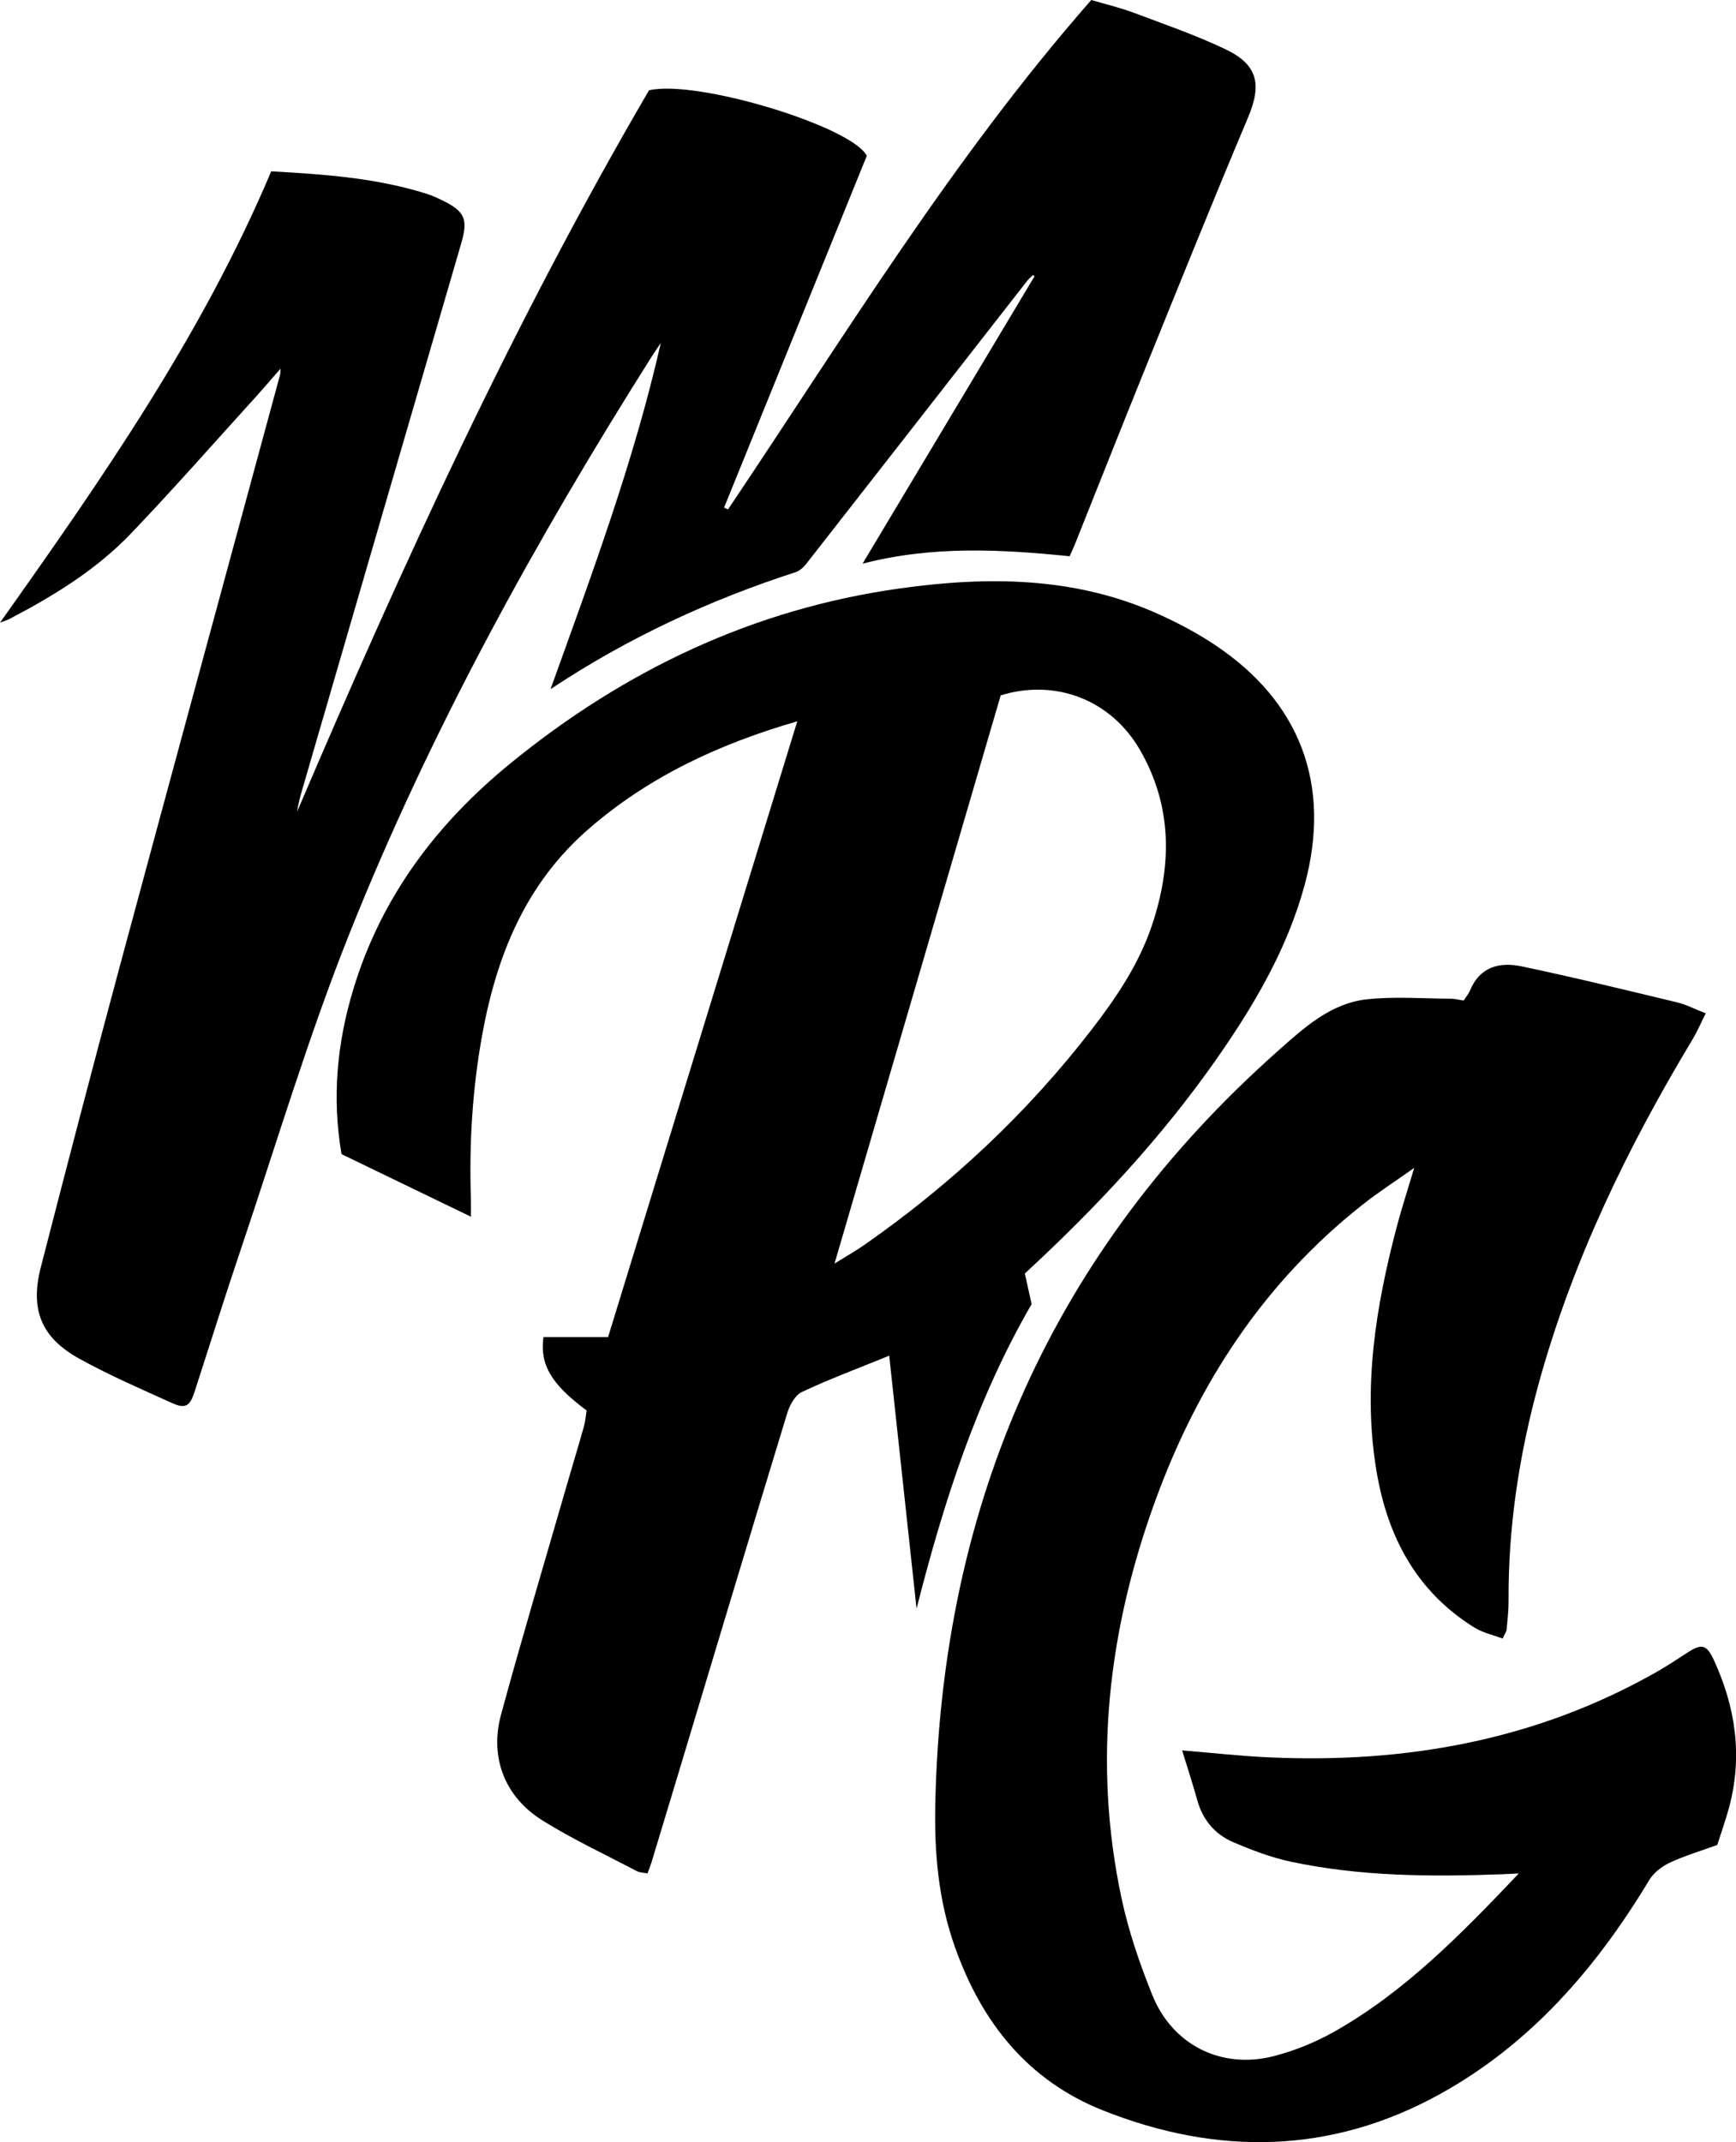 <?xml version="1.0" encoding="UTF-8"?>
<svg id="Layer_1" data-name="Layer 1" xmlns="http://www.w3.org/2000/svg" viewBox="0 0 421.5 519.97">
  <defs>
    <style>
      .cls-1 {
        fill: #000;
        stroke-width: 0px;
      }
    </style>
  </defs>
  <path class="cls-1" d="M65.85,41.59c12.92.72,25.41,1.6,37.48,5.37,1.36.42,2.68,1,3.96,1.62,5.67,2.75,6.4,4.65,4.66,10.61-12.82,43.95-25.6,87.91-38.39,131.87-.57,1.96-1.13,3.92-1.43,5.99,25.54-59.84,52.59-118.91,85.45-175.13,11.6-2.7,49.21,8.76,52.88,15.9-11.6,28.58-23.13,56.99-34.66,85.41.32.14.64.29.96.43,28.23-42,54.58-85.34,88.2-123.66,3.83,1.13,7.14,1.9,10.3,3.09,7.49,2.82,15.1,5.44,22.31,8.88,7.88,3.76,8.81,8.59,5.46,16.53-8.48,20.11-16.63,40.37-24.83,60.6-5.81,14.34-11.5,28.73-17.24,43.09-.36.9-.79,1.78-1.25,2.84-16.71-1.7-33.35-2.59-50.28,1.8,14.09-23.55,27.92-46.64,41.74-69.74-.1-.12-.21-.24-.31-.35-.45.43-.97.82-1.36,1.31-17.93,22.96-35.83,45.93-53.78,68.87-.64.81-1.55,1.64-2.49,1.95-20.9,6.78-40.68,15.89-59.56,28.42,10.07-28.01,20.27-55.36,26.77-84.02-.74,1.1-1.51,2.18-2.21,3.3-28.26,44.72-53.79,90.95-73.41,140.12-10.03,25.14-17.78,51.2-26.45,76.89-3.86,11.44-7.46,22.97-11.19,34.45-1.06,3.28-2.19,4.01-5.35,2.58-7.6-3.43-15.28-6.76-22.57-10.79-9.25-5.11-12-11.91-9.35-22.2,6.21-24.14,12.5-48.26,18.98-72.33,12.96-48.13,26.08-96.23,39.12-144.34.08-.3.05-.63.09-1.45-2.29,2.61-4.25,4.93-6.3,7.18-9.98,10.99-19.78,22.15-30.04,32.87-8.44,8.81-18.8,15.13-29.56,20.75-.45.23-.95.37-2.2.85,24.99-35.22,49.16-70.01,65.85-109.56Z"/>
  <path class="cls-1" d="M193.58,175.09c-19.33,5.61-36.27,13.59-50.81,26.27-15.11,13.18-22.15,30.48-25.65,49.63-2.42,13.25-3.24,26.61-2.78,40.06.04,1.17,0,2.35,0,4.3-10.77-5.21-21.1-10.21-31.42-15.19-2.36-13.81-1.07-27.04,2.87-40.04,6.78-22.42,20.29-40.27,38.23-54.89,27.67-22.55,58.92-37.43,94.44-42.39,21.35-2.99,42.6-2.89,62.81,6.23,4.69,2.11,9.3,4.55,13.58,7.39,20.96,13.9,28.49,34.14,21.91,58.38-3.87,14.28-11.01,26.99-19.24,39.12-12.9,19.02-28.24,35.94-44.93,51.67-1.19,1.13-2.4,2.24-3.76,3.51.52,2.33,1.03,4.67,1.65,7.43-13.29,22.87-21.37,48.08-27.94,73.92-2.19-20.28-4.39-40.56-6.64-61.4-7.5,3.05-14.48,5.65-21.19,8.8-1.65.77-2.97,3.19-3.56,5.12-8.92,29.19-17.69,58.42-26.49,87.64-2.15,7.15-4.31,14.29-6.48,21.44-.25.82-.58,1.61-.97,2.68-.98-.2-1.88-.19-2.59-.56-7.67-4.03-15.57-7.73-22.91-12.3-9.14-5.69-12.89-15.3-10.05-25.72,5.16-18.96,10.8-37.79,16.25-56.67,1.28-4.43,2.63-8.84,3.87-13.28.37-1.32.47-2.72.65-3.86-8.55-6.32-11.39-11.08-10.48-17.8h15.69c15.3-49.8,30.5-99.25,45.94-149.49ZM202.62,306.73c2.95-1.84,5.22-3.12,7.34-4.6,20.96-14.65,39.45-31.93,55.08-52.19,5.98-7.75,11.47-15.88,14.63-25.26,4.91-14.58,5-29-2.9-42.66-7.02-12.14-20.49-17.33-33.8-13.22-13.32,45.53-26.71,91.31-40.35,137.92Z"/>
  <path class="cls-1" d="M355.39,242.87c.62-.97,1.21-1.65,1.54-2.44,2.38-5.81,7.24-6.96,12.51-5.85,12.67,2.66,25.25,5.74,37.84,8.76,2.19.53,4.24,1.62,6.87,2.65-1.33,2.65-2.13,4.55-3.19,6.3-15.86,26.35-29.19,53.83-37.38,83.62-4.74,17.27-7.41,34.81-7.3,52.75.01,2.3-.26,4.61-.47,6.9-.05.5-.42.97-.97,2.19-2.33-.88-4.81-1.4-6.83-2.65-14.06-8.72-21.08-21.99-23.77-37.84-3.44-20.29-.23-40.08,4.95-59.67,1.17-4.41,2.59-8.75,4.18-14.09-4.7,3.33-8.82,5.98-12.64,9.01-23.79,18.8-39.74,43.19-50.08,71.39-11.56,31.51-15.39,63.82-8.34,96.91,1.71,8,4.41,15.88,7.47,23.48,4.9,12.18,16.86,18.11,29.57,14.81,5.04-1.31,10.05-3.35,14.59-5.91,17.16-9.69,30.76-23.61,44.82-38.41-1.89.09-3,.15-4.11.19-17.18.63-34.34.55-51.24-3.05-4.79-1.02-9.47-2.81-13.99-4.74-4.42-1.89-7.38-5.39-8.71-10.16-1.11-3.98-2.4-7.91-3.69-12.12,7.16.59,13.91,1.35,20.68,1.67,33.41,1.58,65.27-4.05,94.66-20.79,2.48-1.41,4.86-3,7.26-4.56,3.55-2.31,4.73-2.1,6.55,1.85,5.26,11.44,6.97,23.31,3.66,35.64-.82,3.07-1.9,6.06-2.88,9.15-3.91,1.42-7.83,2.58-11.49,4.28-1.93.9-3.95,2.44-5.02,4.23-12.85,21.37-28.84,39.82-50.85,51.98-26.42,14.61-54.1,14.95-81.77,3.95-18.22-7.24-29.46-21.28-35.99-39.74-4.03-11.39-4.99-22.92-4.74-34.7,1.58-72.8,28.43-134.14,83.19-182.75,6.35-5.64,12.79-11.57,21.62-12.53,6.7-.73,13.55-.18,20.33-.15.97,0,1.94.27,3.19.46Z"/>
</svg>